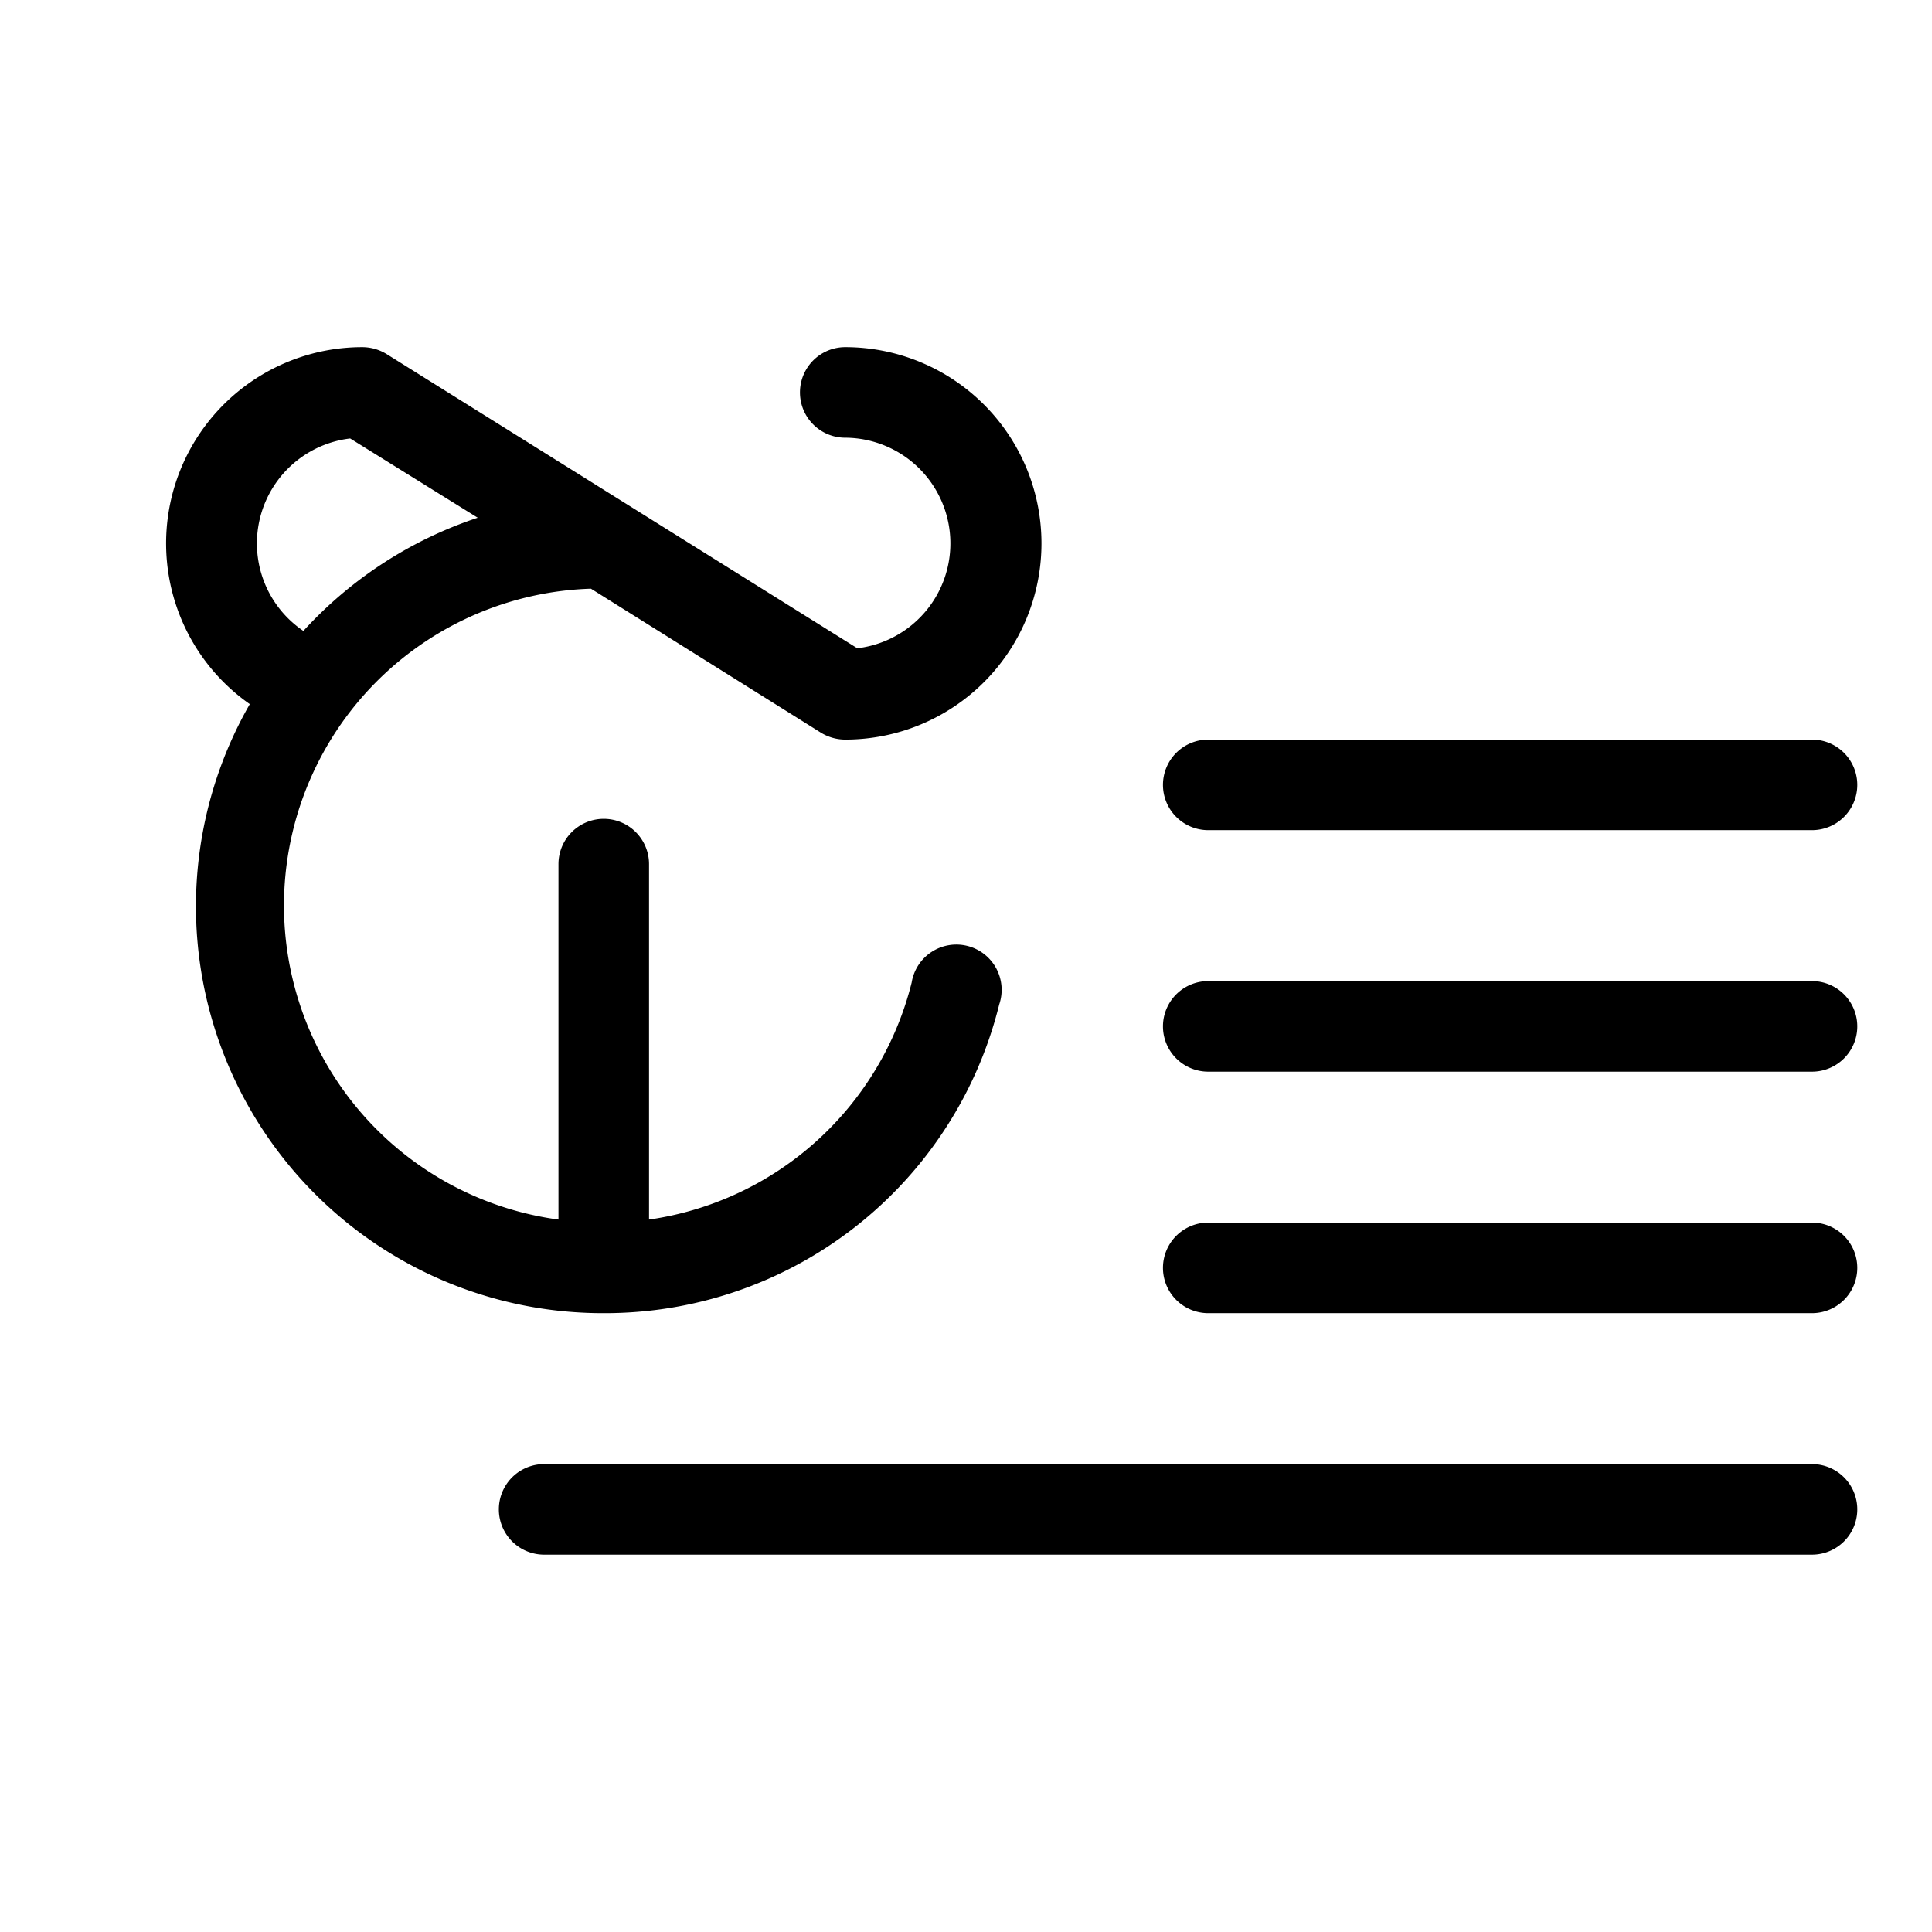 <svg xmlns="http://www.w3.org/2000/svg" xmlns:xlink="http://www.w3.org/1999/xlink" aria-hidden="true" role="img" class="iconify iconify--ph" width="1em" height="1em" preserveAspectRatio="xMidYMid meet" viewBox="0 0 256 256"><path fill="currentColor" d="M154.1 104a6 6 0 0 1 6-6h80a6 6 0 1 1 0 12h-80a6 6 0 0 1-6-6Zm86 26h-80a6 6 0 0 0 0 12h80a6 6 0 1 0 0-12Zm0 32h-80a6 6 0 0 0 0 12h80a6 6 0 1 0 0-12Zm0 32h-168a6 6 0 0 0 0 12h168a6 6 0 1 0 0-12ZM80 174a53.9 53.9 0 0 1-46.9-80.7A26 26 0 0 1 48 46a6.2 6.2 0 0 1 3.2.9l62.4 39A14 14 0 0 0 112 58a6 6 0 0 1 0-12a26 26 0 0 1 0 52a6.2 6.2 0 0 1-3.2-.9L78.3 78a42 42 0 0 0-4.3 83.6v-47.1a6 6 0 0 1 6-6a6 6 0 0 1 6 6v47.1a42 42 0 0 0 34.8-31.4a6 6 0 1 1 11.6 2.9A53.8 53.8 0 0 1 80 174ZM40.2 83.6a54.5 54.5 0 0 1 23.1-15L46.4 58.1a14 14 0 0 0-6.2 25.5Z"></path></svg>